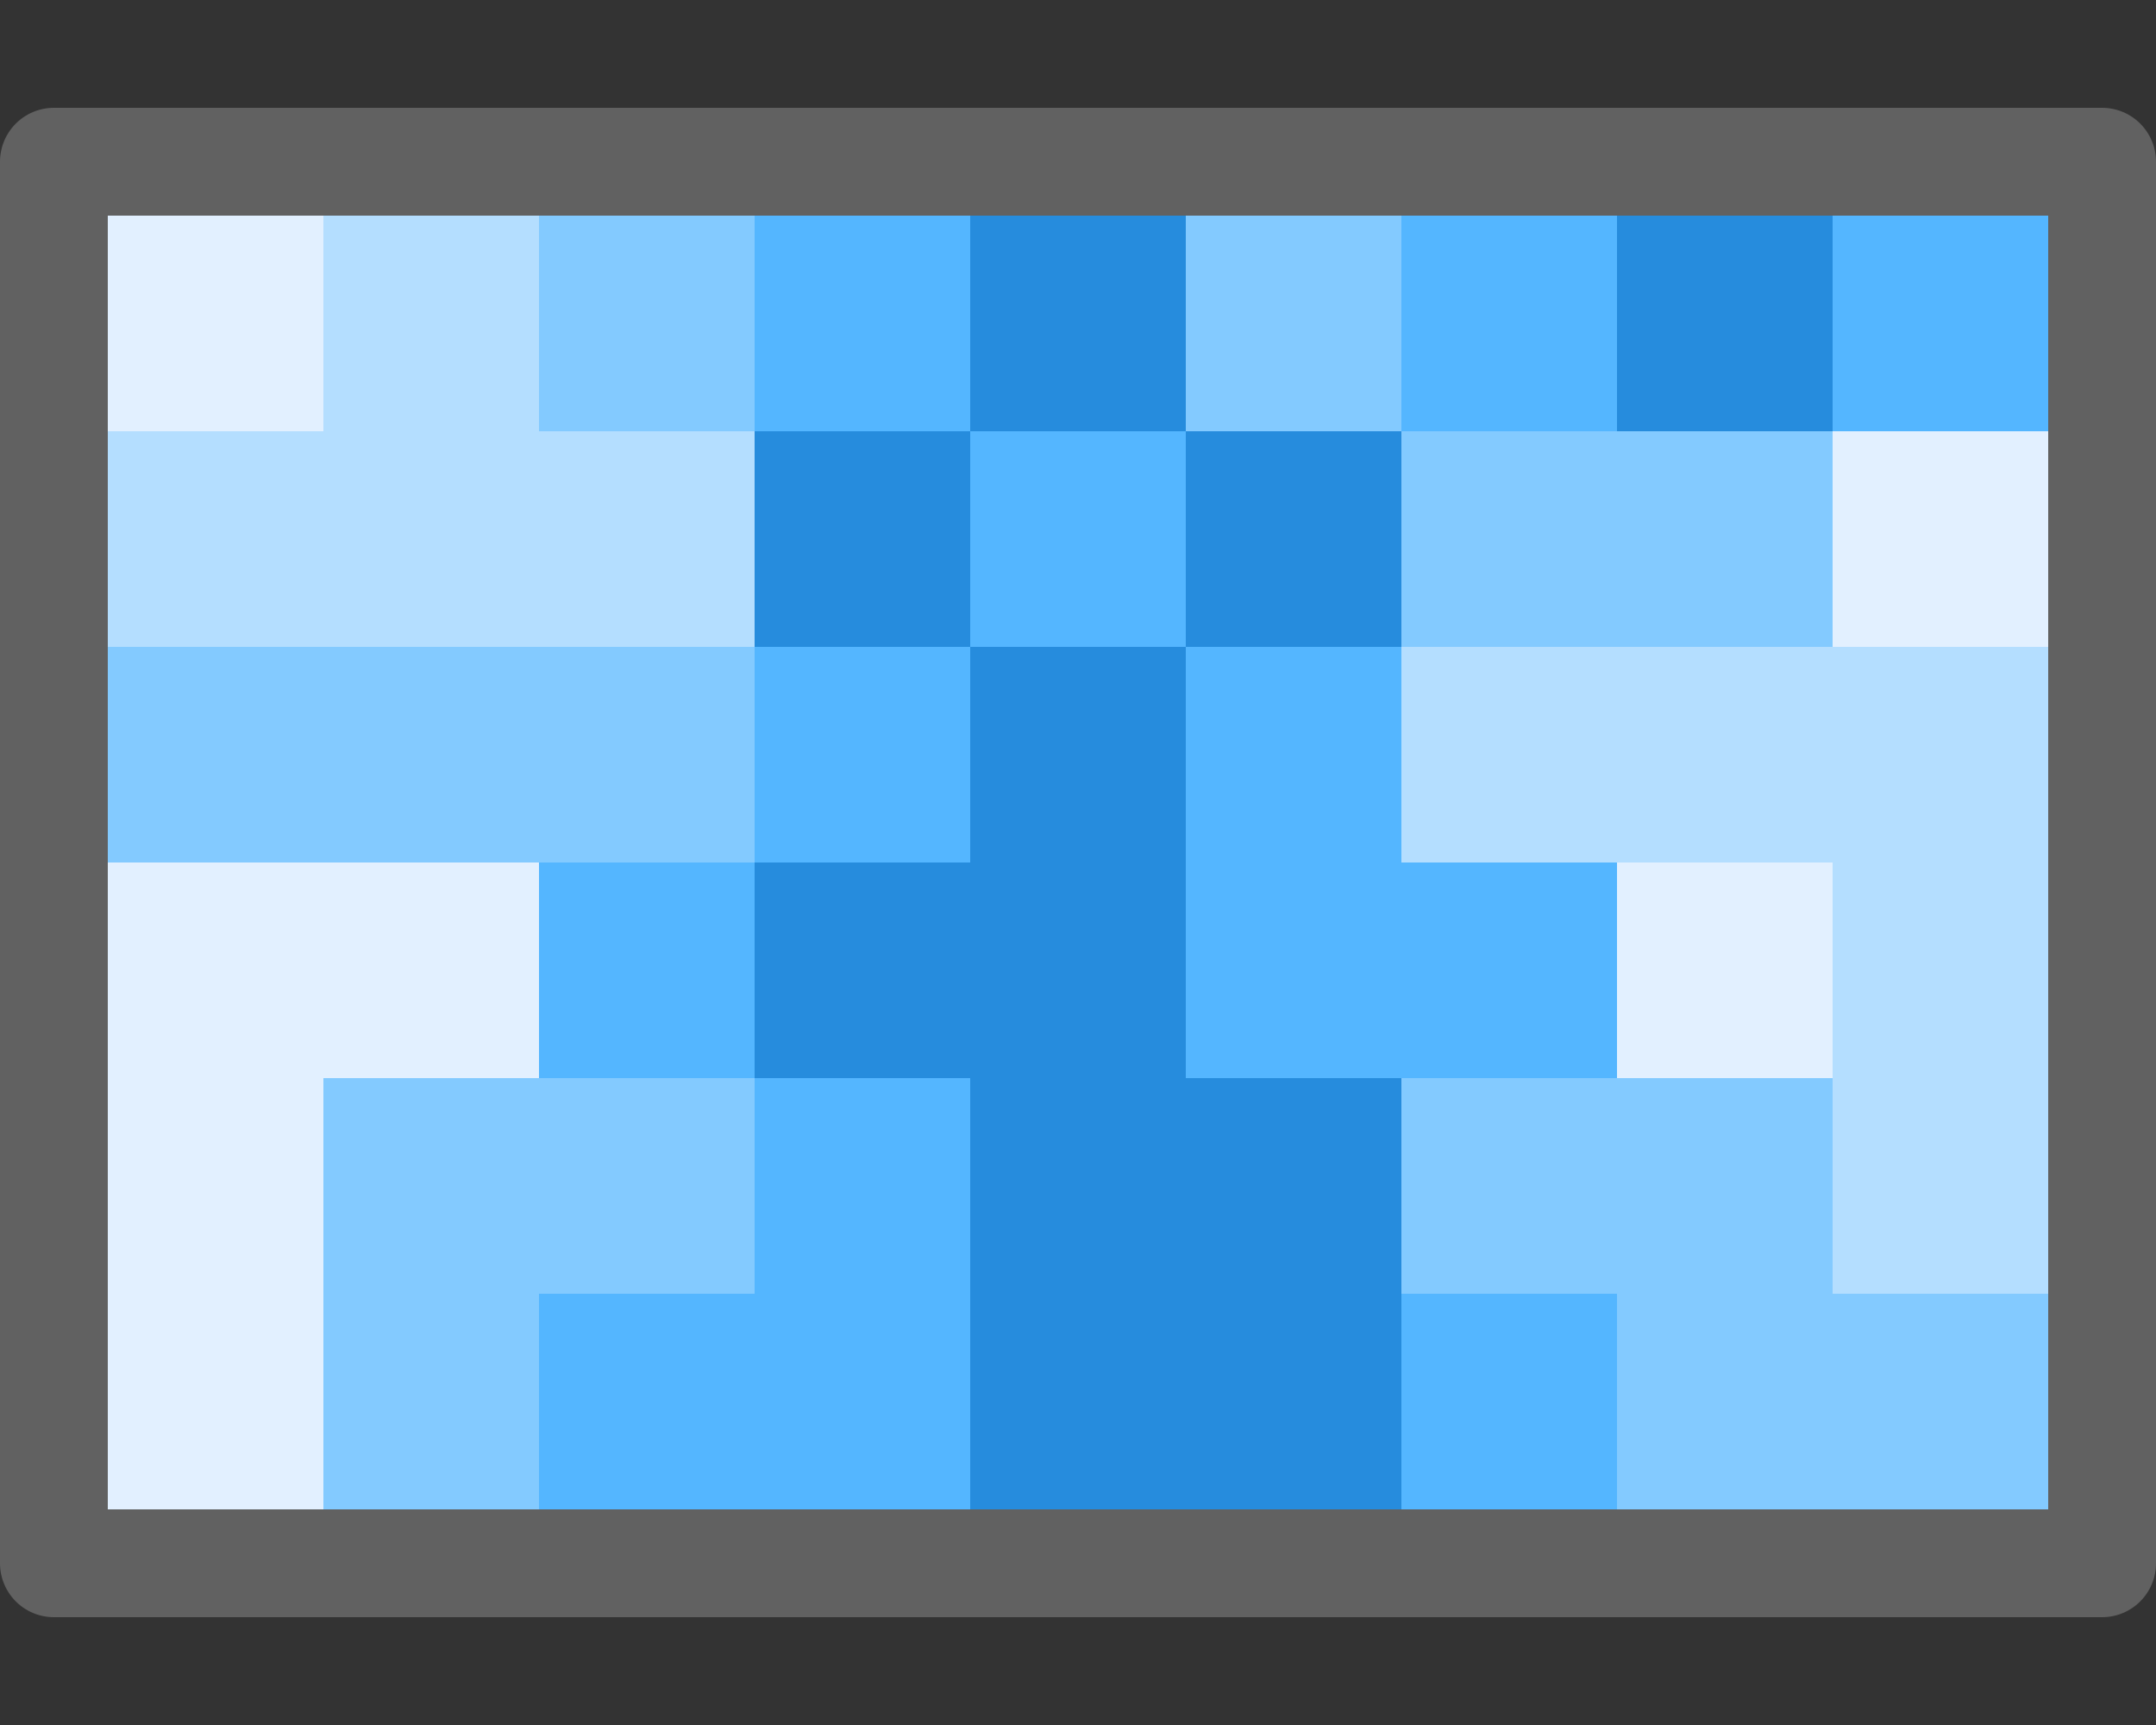 <svg width="20" height="16" viewBox="0 0 20 16" fill="none" xmlns="http://www.w3.org/2000/svg">
<rect x="0" y="0" width="20" height="16" fill="#333333" stroke="none"/>
<rect x="1" y="6" width="6" height="2" fill="#83CAFF"/>
<rect x="3" y="10" width="4" height="2" fill="#83CAFF"/>
<rect x="3" y="12" width="2" height="2" fill="#83CAFF"/>
<rect x="7" y="6" width="2" height="2" fill="#54B6FF"/>
<rect x="11" y="6" width="4" height="4" fill="#54B6FF"/>
<rect x="5" y="8" width="2" height="2" fill="#54B6FF"/>
<rect x="5" y="12" width="2" height="2" fill="#54B6FF"/>
<rect x="7" y="10" width="2" height="4" fill="#54B6FF"/>
<rect x="13" y="2" width="2" height="2" fill="#54B6FF"/>
<rect x="13" y="12" width="2" height="2" fill="#54B6FF"/>
<rect x="9" y="4" width="2" height="2" fill="#54B6FF"/>
<rect x="17" y="2" width="2" height="2" fill="#54B6FF"/>
<rect x="11" y="2" width="2" height="2" fill="#83CAFF"/>
<rect x="13" y="4" width="4" height="2" fill="#83CAFF"/>
<rect x="13" y="10" width="4" height="2" fill="#83CAFF"/>
<rect x="15" y="12" width="4" height="2" fill="#83CAFF"/>
<rect x="7" y="2" width="2" height="2" fill="#54B6FF"/>
<rect x="7" y="4" width="2" height="2" fill="#268CDD"/>
<rect x="9" y="2" width="2" height="2" fill="#268CDD"/>
<rect x="15" y="2" width="2" height="2" fill="#268CDD"/>
<rect x="11" y="4" width="2" height="2" fill="#268CDD"/>
<rect x="7" y="8" width="2" height="2" fill="#268CDD"/>
<rect x="9" y="10" width="4" height="4" fill="#268CDD"/>
<rect x="9" y="6" width="2" height="4" fill="#268CDD"/>
<rect x="1" y="4" width="6" height="2" fill="#B4DEFF"/>
<rect x="13" y="6" width="6" height="2" fill="#B4DEFF"/>
<rect x="17" y="8" width="2" height="4" fill="#B4DEFF"/>
<rect x="1" y="2" width="2" height="2" fill="#E2F0FF"/>
<rect x="17" y="4" width="2" height="2" fill="#E2F0FF"/>
<rect x="15" y="8" width="2" height="2" fill="#E2F0FF"/>
<rect x="1" y="8" width="4" height="2" fill="#E2F0FF"/>
<rect x="1" y="10" width="2" height="4" fill="#E2F0FF"/>
<rect x="3" y="2" width="2" height="2" fill="#B4DEFF"/>
<rect x="5" y="2" width="2" height="2" fill="#83CAFF"/>
<path d="M0.5 1.5H19.5V14.5H0.5V1.5Z" stroke="#616161" stroke-linejoin="round"/>

</svg>

